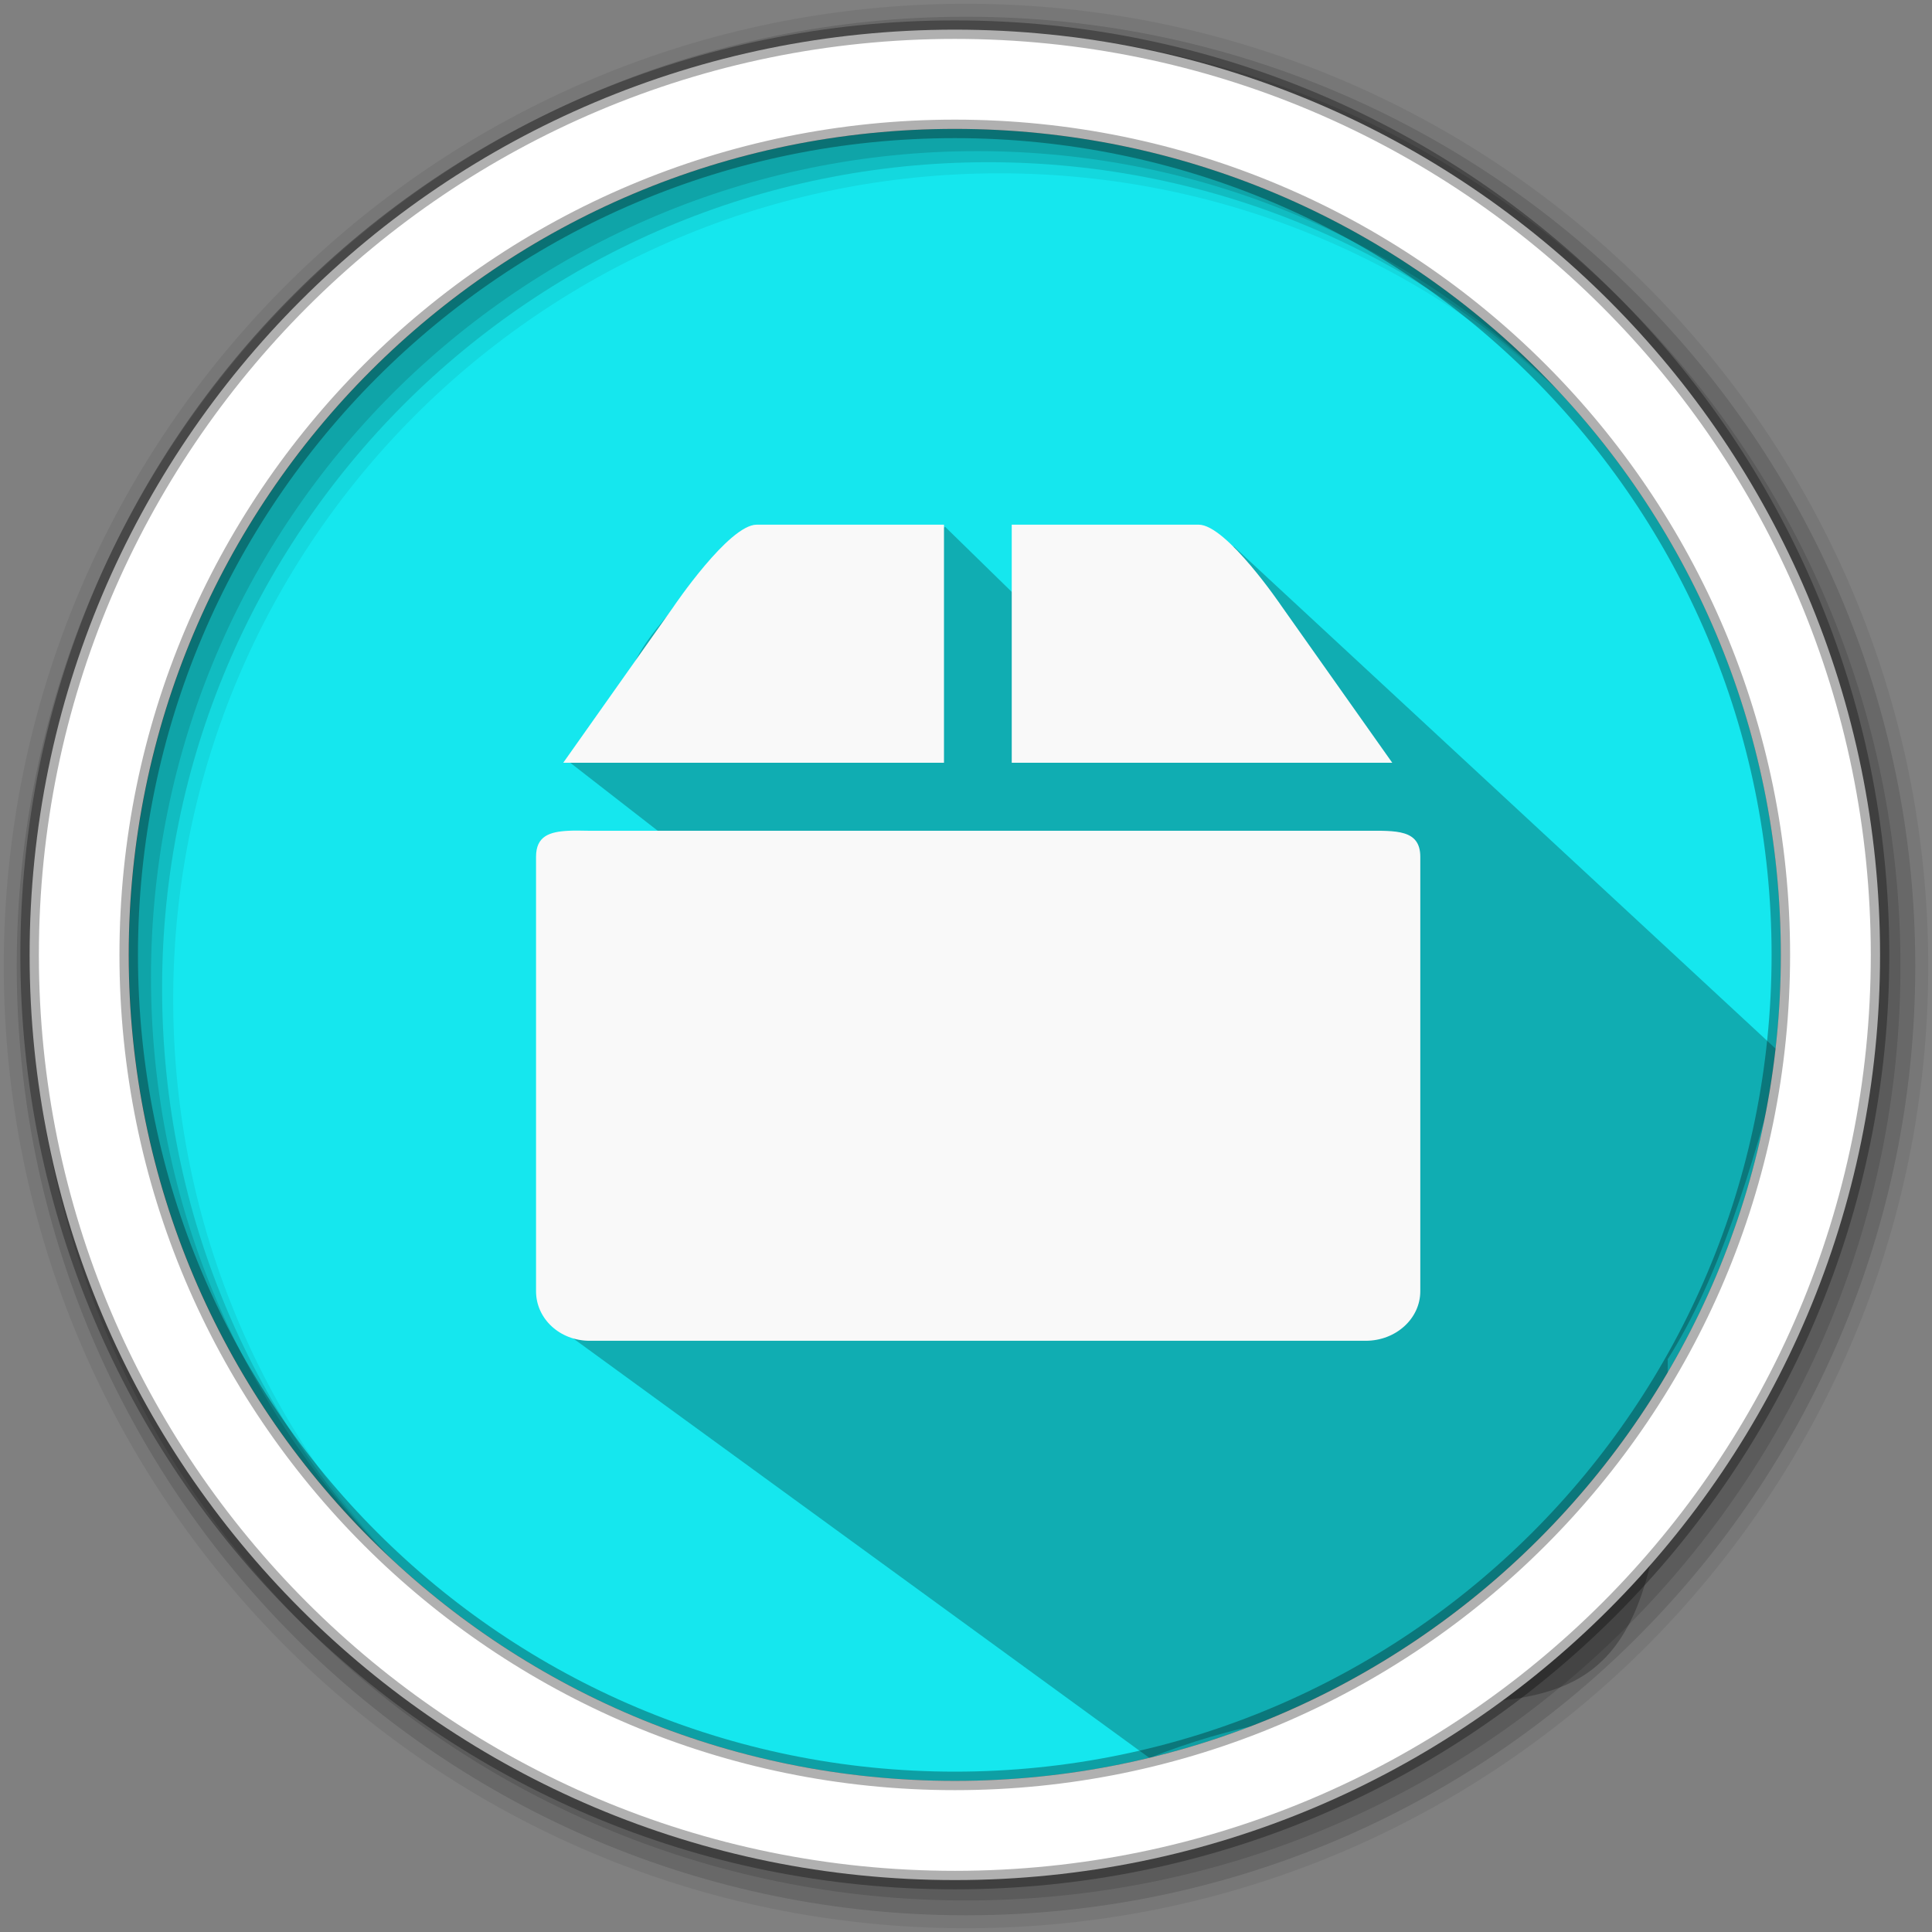 <?xml version="1.0" encoding="UTF-8" standalone="no"?>
<svg
   height="512"
   viewBox="0 0 512 512"
   width="512"
   version="1.1"
   id="svg904"
   sodipodi:docname="software-properties-mint.svg"
   inkscape:version="1.2.2 (b0a8486541, 2022-12-01)"
   xmlns:inkscape="http://www.inkscape.org/namespaces/inkscape"
   xmlns:sodipodi="http://sodipodi.sourceforge.net/DTD/sodipodi-0.dtd"
   xmlns="http://www.w3.org/2000/svg"
   xmlns:svg="http://www.w3.org/2000/svg">
  <rect x="0" y="0" width="512" height="512" fill="#808080" stroke="none"/>
  <defs
     id="defs908" />
  <sodipodi:namedview
     id="namedview906"
     pagecolor="#ffffff"
     bordercolor="#666666"
     borderopacity="1.0"
     inkscape:showpageshadow="2"
     inkscape:pageopacity="0.0"
     inkscape:pagecheckerboard="0"
     inkscape:deskcolor="#d1d1d1"
     showgrid="false"
     inkscape:zoom="0.921875"
     inkscape:cx="572.20339"
     inkscape:cy="383.45763"
     inkscape:window-width="1920"
     inkscape:window-height="1025"
     inkscape:window-x="0"
     inkscape:window-y="0"
     inkscape:window-maximized="1"
     inkscape:current-layer="svg904" />
  <path
     d="m471.95 253.05c0 120.9-98.01 218.9-218.9 218.9-120.9 0-218.9-98.01-218.9-218.9 0-120.9 98.01-218.9 218.9-218.9 120.9 0 218.9 98.01 218.9 218.9"
     fill="#15e7ee"
     fill-rule="evenodd"
     id="path888" />
  <path
     d="m256 1c-140.83 0-255 114.17-255 255 0 140.83 114.17 255 255 255 140.83 0 255-114.17 255-255 0-140.83-114.17-255-255-255m8.827 44.931c120.9 0 218.9 98 218.9 218.9 0 120.9-98 218.9-218.9 218.9-120.9 0-218.93-98-218.93-218.9 0-120.9 98.03-218.9 218.93-218.9"
     fill-opacity=".067"
     fill-rule="evenodd"
     id="path890" />
  <g
     fill-opacity=".129"
     fill-rule="evenodd"
     id="g896">
    <path
       d="m256 4.433c-138.94 0-251.57 112.63-251.57 251.57 0 138.94 112.63 251.57 251.57 251.57 138.94 0 251.57-112.63 251.57-251.57 0-138.94-112.63-251.57-251.57-251.57m5.885 38.556c120.9 0 218.9 98 218.9 218.9 0 120.9-98 218.9-218.9 218.9-120.9 0-218.93-98-218.93-218.9 0-120.9 98.03-218.9 218.93-218.9"
       id="path892" />
    <path
       d="m256 8.356c-136.77 0-247.64 110.87-247.64 247.64 0 136.77 110.87 247.64 247.64 247.64 136.77 0 247.64-110.87 247.64-247.64 0-136.77-110.87-247.64-247.64-247.64m2.942 31.691c120.9 0 218.9 98 218.9 218.9 0 120.9-98 218.9-218.9 218.9-120.9 0-218.93-98-218.93-218.9 0-120.9 98.03-218.9 218.93-218.9"
       id="path894" />
  </g>
  <path
     d="m 327.01,144.844 -41.216,29.274 -35.31,-34.491 -18.376,8.261 -19.453,-1.327 -14.997,-4.678 c -48.403,46.063 -16.527,29.379 -47.485,59.521 l 45.217,35.144 -50.494,-13.363 5.623,56.891 -4.157,70.584 158.261,115.226 c 89.398,-35.736 137.513,26.378 137.345,-105.676 13.443,-21.171 22.316,-50.176 30.284,-80.734"
     opacity="0.25"
     id="path898"
     sodipodi:nodetypes="cccccccccccccc" />
  <path
     d="m253.04 7.859c-135.42 0-245.19 109.78-245.19 245.19 0 135.42 109.78 245.19 245.19 245.19 135.42 0 245.19-109.78 245.19-245.19 0-135.42-109.78-245.19-245.19-245.19zm0 26.297c120.9 0 218.9 98 218.9 218.9 0 120.9-98 218.9-218.9 218.9-120.9 0-218.93-98-218.93-218.9 0-120.9 98.03-218.9 218.93-218.9z"
     fill="#ffffff"
     fill-rule="evenodd"
     stroke="#000000"
     stroke-opacity=".31"
     stroke-width="4.904"
     id="path902" />
  <g
     id="g43"
     transform="matrix(9.013,0,0,9.013,42.913,39.9)">
    <g
       id="g41">
      <!-- color: #4d9bb9 -->
      <g
         id="g39">
        <path
           d="M 11.965,20 C 11.395,20.027 11,20.156 11,20.766 v 12.773 c 0,0.809 0.699,1.457 1.574,1.457 H 35.398 C 36.277,34.996 37,34.348 37,33.539 V 20.766 C 37,19.953 36.277,20 35.398,20 H 12.574 c -0.219,0 -0.422,-0.012 -0.609,0 m 0,0"
           style="fill:#f9f9f9;fill-opacity:1;fill-rule:nonzero;stroke:none"
           id="path35" />
        <path
           d="M 15.05,13.402 11.8,18 h 11.195 v -7 h -5.508 c -0.813,0 -2.438,2.402 -2.438,2.402 M 24.987,11 v 7 h 11.188 l -3.25,-4.598 c 0,0 -1.625,-2.402 -2.441,-2.402 m -5.492,0"
           style="fill:#f9f9f9;fill-opacity:1;fill-rule:nonzero;stroke:none"
           id="path37" />
      </g>
    </g>
  </g>
</svg>
